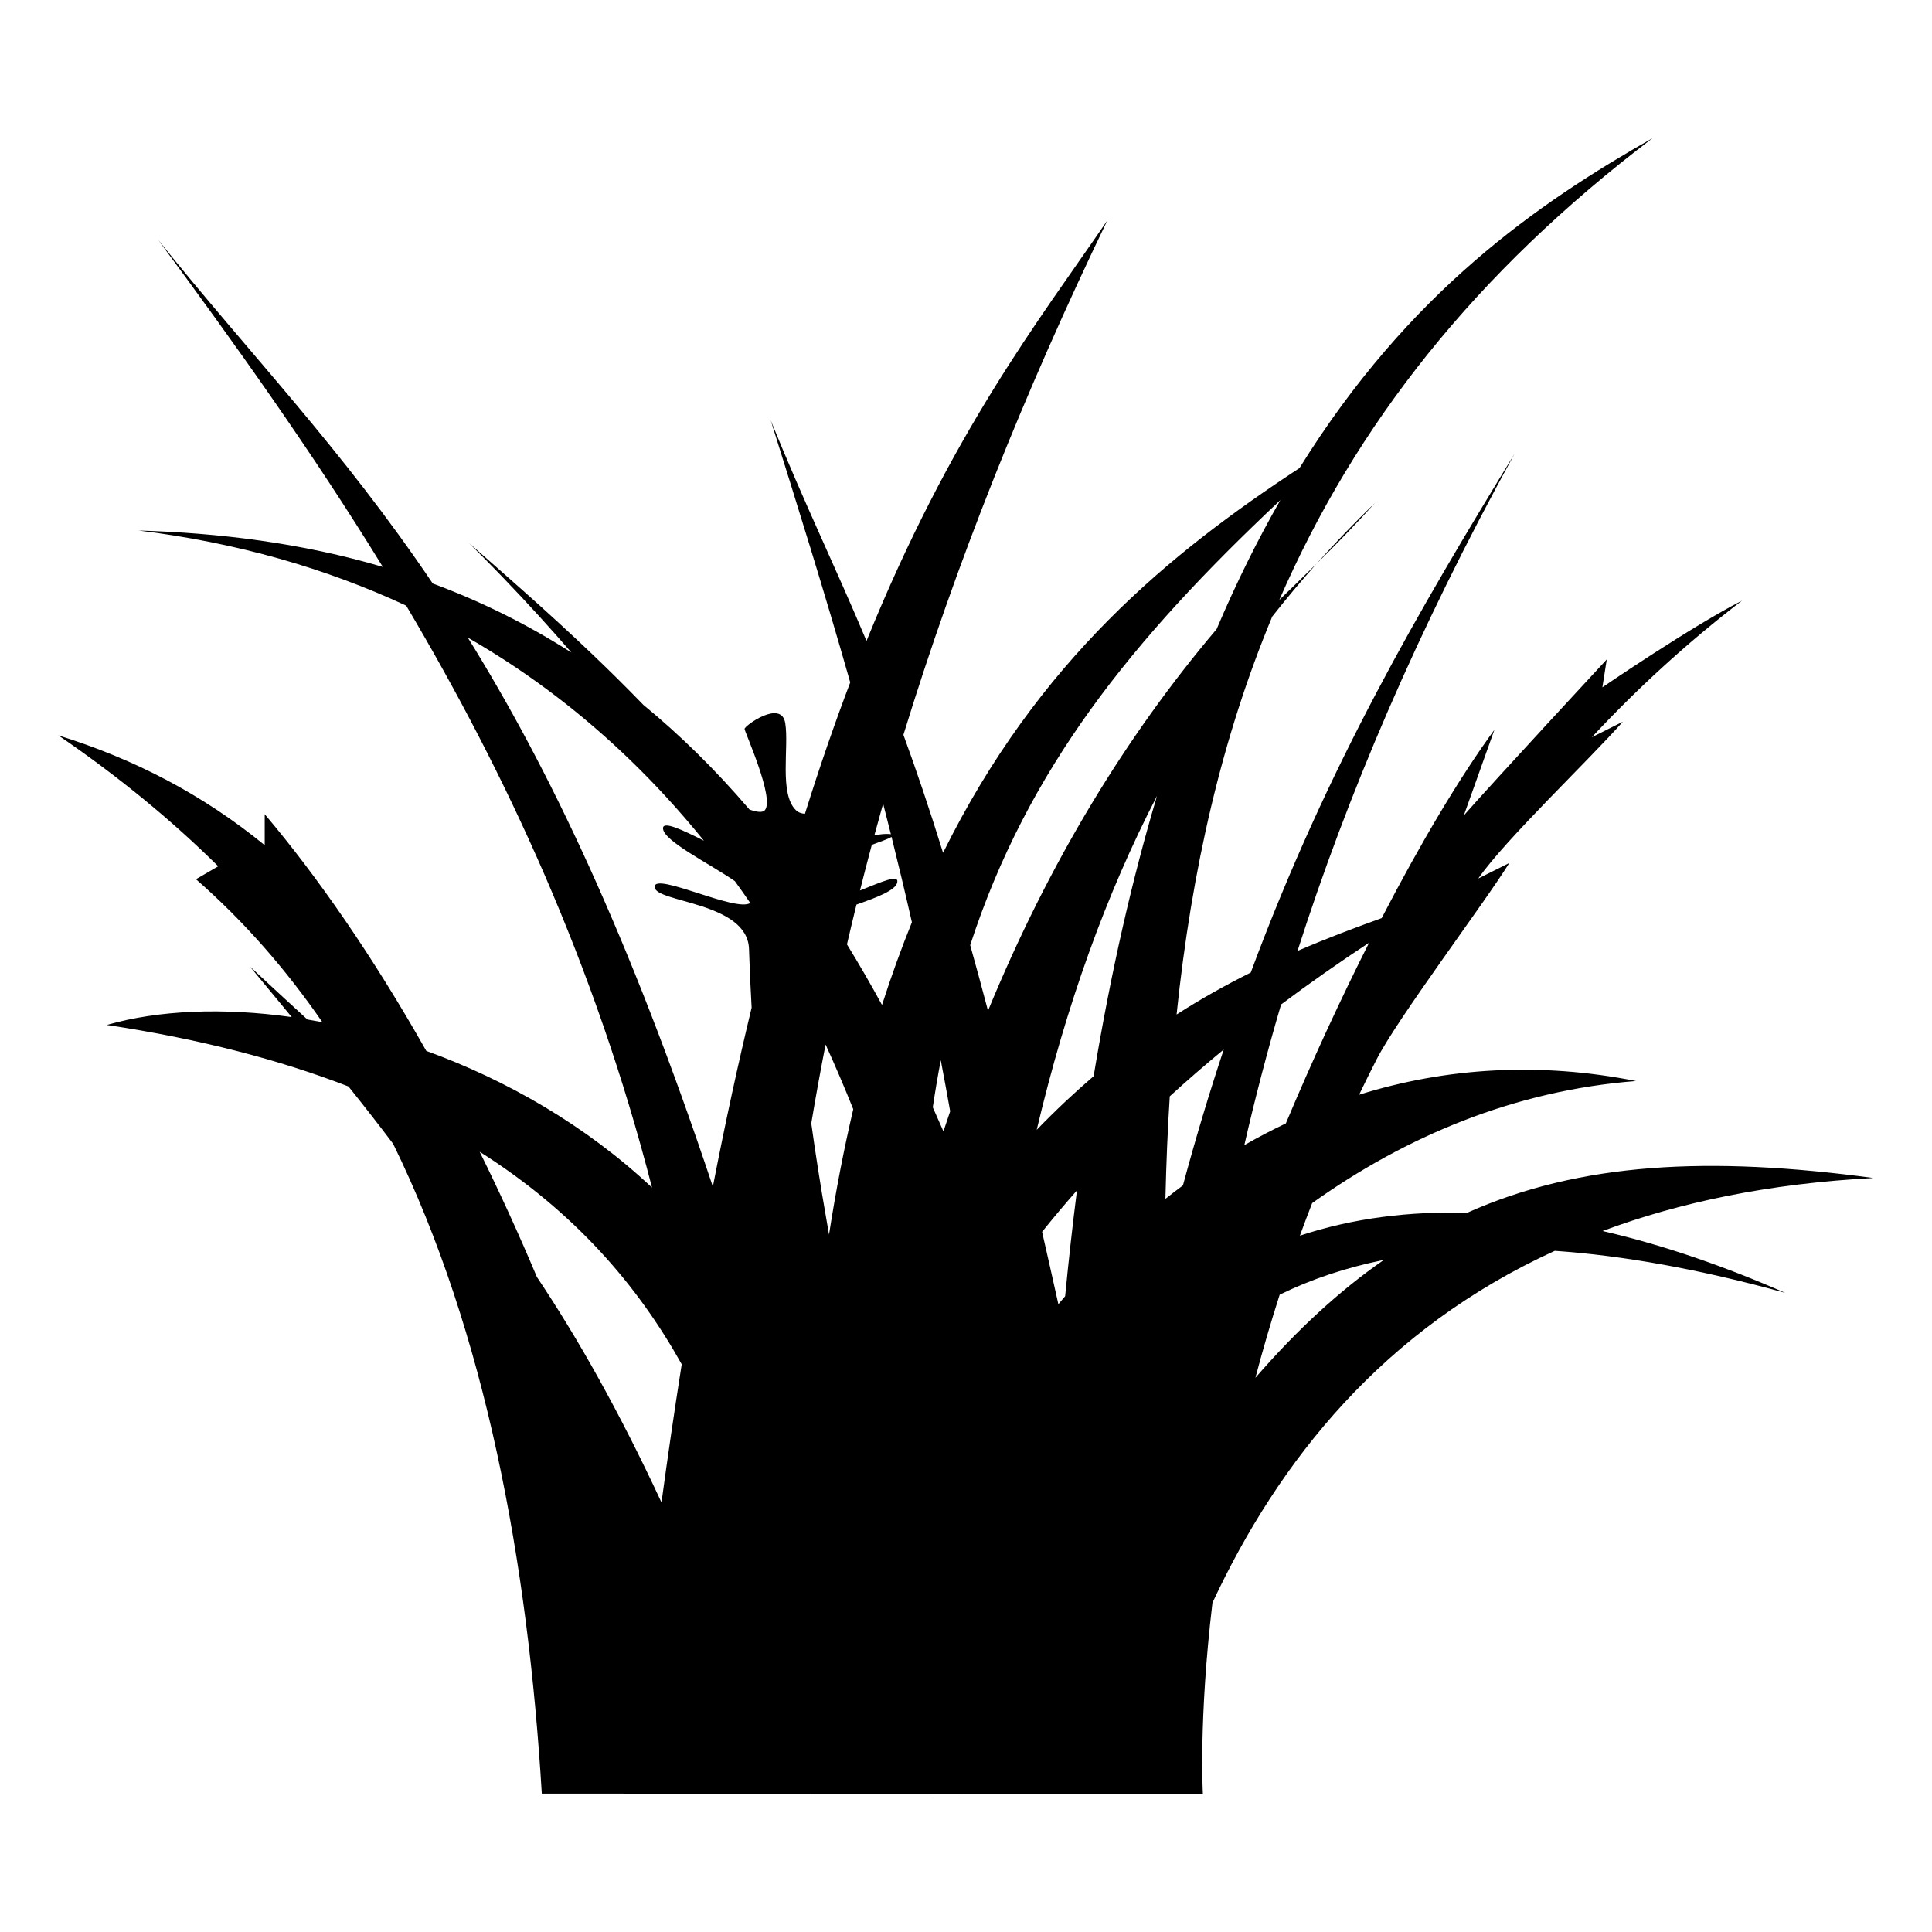 <svg viewBox="0 0 2953 2953" version="1.1" xmlns="http://www.w3.org/2000/svg" xmlns:xlink="http://www.w3.org/1999/xlink" xml:space="preserve" xmlns:serif="http://www.serif.com/" style="fill-rule:evenodd;clip-rule:evenodd;stroke-linejoin:round;stroke-miterlimit:2;">
    <path id="rect4083" d="M1986.19,715.48C2154.24,444.902 2351.72,310.182 2526.07,211.006C2254.84,416.933 2072.06,648.754 1955.37,917.029C1974.14,898.817 1993,880.656 2011.94,861.994C2040.49,829.983 2070.37,798.876 2101.59,768.627L2101.63,768.577L2101.65,768.572L2101.59,768.627C2071.46,802.375 2041.58,832.801 2011.94,861.994C1988.63,888.136 1966.18,914.907 1944.61,942.311C1867.82,1126.84 1821.44,1328.51 1798.37,1550.63C1836.19,1526.38 1873.97,1505.32 1911.74,1486.53C2029.81,1168.48 2171.49,928.327 2314.86,693.715C2165.51,965.307 2058.92,1216.78 1983.23,1453.46C2026.04,1435.01 2068.89,1418.74 2111.84,1403.33C2171.26,1288.71 2230.93,1188.25 2284.13,1115.48L2237.44,1246.32C2284.58,1192.73 2455.88,1007.92 2455.88,1007.92L2449.2,1050.51C2449.2,1050.51 2585.64,957.328 2662.58,918.06L2662.6,918.049L2662.6,918.055L2662.58,918.06C2577.63,983.224 2501.44,1053.34 2433.08,1126.82L2480.45,1103.13C2430.43,1160.1 2300.98,1282.95 2259.51,1342.76L2306.89,1319.07C2269.28,1379.96 2136.56,1555.73 2104.07,1619.3C2094.86,1637.33 2085.96,1655.32 2077.36,1673.27C2211.44,1631.32 2354.4,1623.2 2500.6,1652.31C2314.28,1666.78 2148.4,1737.07 2005.6,1838.92C1999.1,1855.62 1992.84,1872.23 1986.85,1888.69C2069.12,1861.53 2155.16,1851.28 2242.29,1853.79C2415.55,1776.38 2612.62,1766.78 2863.49,1800.55C2704.54,1808.91 2567.61,1837.54 2449.52,1881.57C2544.87,1903.52 2639.07,1936.83 2728.61,1976.08C2597.28,1939.74 2480.39,1919.04 2376.38,1911.85C2114.6,2031.51 1954.68,2232.33 1853.19,2449.78C1831.91,2628.4 1838.56,2741.69 1838.56,2741.69L1467.98,2741.69L1467.98,2741.62L1420.24,2741.62L1420.21,2741.75L1239.19,2741.75L1239.16,2741.62L953.73,2741.62L953.728,2741.51L828.121,2741.51C806.921,2388.73 742.518,2037.62 600.905,1748.27C578.569,1718.63 555.744,1689.49 532.616,1660.62C428.209,1620.23 306.211,1588.07 163.267,1566.6L163.256,1566.53C242.529,1543.94 340.879,1539.75 445.932,1554.58C425.06,1529.36 404.12,1504.14 383.231,1478.77L383.136,1478.3C412.406,1505.64 441.289,1531.99 469.87,1558.27C477.469,1559.54 485.098,1560.91 492.757,1562.38C437.004,1481.55 372.951,1408.1 299.551,1343.87L333.531,1324.1C262.891,1254.15 181.999,1187.55 89.263,1124.02C204.889,1160 309.315,1213.98 404.598,1291.84L404.598,1244.46C484.659,1339.2 569.512,1461.1 651.593,1606.28C774.244,1650.77 895.258,1720.11 996.585,1815.19C908.497,1472.99 774.246,1184.33 620.89,925.712C498.572,868.752 362.402,829.442 211.802,810.847L210.929,810.821L210.918,810.738L211.802,810.847C335.402,814.562 461.079,829.881 585.127,866.478C475.9,688.699 358.338,524.741 241.737,366.583C384.116,544.066 522.33,685.574 661.488,891.871C733.21,918.515 804.099,953.046 873.384,997.362L873.363,997.337C839.979,958.767 805.589,921.073 770.258,884.279C758.613,872.153 746.869,860.123 735.027,848.189C731.236,844.368 727.435,840.557 723.624,836.756C721.987,835.123 720.349,833.493 718.709,831.864C718.161,831.32 716.477,829.736 717.066,830.234C719.839,832.577 722.532,835.013 725.264,837.402C732.101,843.383 738.937,849.365 745.767,855.354C763.589,870.979 781.377,886.644 799.078,902.406C834.948,934.347 870.463,966.695 905.214,999.852C931.225,1024.67 956.79,1049.95 981.81,1075.77L983.345,1077.36C1038.9,1122.99 1093.12,1175.97 1145.6,1237.4C1156.88,1241.3 1165.64,1242.47 1169.13,1238.29C1184.26,1220.16 1138.3,1118.99 1138.05,1114.18C1137.8,1109.36 1194.29,1068.54 1200.23,1105.3C1206.17,1142.05 1190.66,1213.29 1216.51,1238.29C1220.15,1241.81 1224.86,1243.51 1230.32,1243.86C1253.03,1171.24 1276.18,1104.57 1299.55,1043.05C1259.28,901.418 1217.78,769.252 1178.05,642.557L1177.17,640.415L1177.19,639.823L1178.05,642.557C1230.32,771.278 1276.66,865.819 1324.44,979.652C1453.59,661.28 1587.47,490.435 1692.48,337.055C1565.18,601.333 1461.18,861.601 1380.85,1123.18C1400.25,1176.22 1420.31,1235.29 1441.44,1303.52C1587.01,1009.14 1788.28,845.25 1986.19,715.48ZM733.144,1760.42C763.202,1821.16 792.501,1885.06 820.632,1951.89C882.746,2044.68 945.827,2156.19 1011.08,2296.42L1011.25,2295.17C1020.63,2225.98 1030.7,2156.88 1041.57,2087.9L1041.98,2085.3C975.209,1965.67 878.864,1852.54 733.144,1760.42ZM2115.15,1925.75C2056.22,1937.67 2003.35,1955.65 1955.96,1978.88C1942.03,2022.26 1929.72,2064.71 1918.84,2105.92C1982.91,2032.06 2047.63,1972.58 2115.15,1925.75ZM1646.11,1819.47C1627.77,1840.24 1609.97,1861.37 1592.78,1882.87C1600.9,1918.34 1609.2,1955.18 1617.68,1993.48C1621.11,1989.36 1624.56,1985.27 1628.02,1981.21C1633.43,1925.5 1639.47,1871.62 1646.11,1819.47ZM1261.88,1596.49C1254.04,1636.56 1246.75,1676.73 1240.01,1716.99C1246.25,1761.75 1253.77,1810.44 1262.83,1862.06C1264.34,1870.65 1265.78,1878.95 1267.15,1886.97C1277.66,1819.27 1290.07,1755.52 1304.18,1695.41C1290.9,1662.21 1276.8,1629.23 1261.88,1596.49ZM1870.41,1604.16C1842.13,1627.47 1814.62,1651.31 1787.94,1675.68L1787.93,1675.86C1784.65,1727.39 1782.54,1778.98 1781.35,1830.61L1781.31,1832.42C1790.14,1825.4 1799.06,1818.56 1808.06,1811.88C1827.74,1738.99 1848.58,1669.92 1870.41,1604.16ZM714.995,974.504C837.458,1171.64 961.155,1428.65 1089.58,1813.79C1108.59,1715.82 1128.4,1624.87 1148.84,1540.22C1146.87,1505.74 1145.57,1475.87 1144.86,1450.74C1142.81,1378.15 1000.99,1379.94 1000.55,1355.58C1000.13,1332.35 1125.28,1394.95 1146.75,1380.17C1139.04,1368.92 1131.2,1357.8 1123.24,1346.81C1084.15,1319.82 1015.38,1286.03 1013.42,1266.76C1012.11,1253.86 1042.02,1267.92 1075.92,1285.02L1075.29,1284.23C1056.72,1261.36 1037.49,1239.03 1017.53,1217.36C983.075,1179.94 946.513,1144.45 907.959,1111.25C870.535,1079.03 831.238,1048.99 790.28,1021.39C765.755,1004.87 740.632,989.253 715.001,974.507L714.995,974.504ZM2092.63,1440.9C2046.36,1471.39 2001.48,1502.82 1958.1,1535.31C1936.6,1608.32 1918,1679.95 1901.93,1750.31C1922.76,1738.35 1943.9,1727.3 1965.35,1717.13C2005.43,1621.75 2048.77,1527.84 2092.63,1440.9ZM1437.96,1620.55C1433.45,1644 1429.38,1667.99 1425.75,1692.53C1431.21,1704.6 1436.62,1716.84 1442.01,1729.25C1445.41,1718.93 1448.86,1708.67 1452.33,1698.53L1452.32,1698.51C1447.88,1673.52 1443.28,1648.55 1438.54,1623.61L1437.96,1620.55ZM1768.48,1216.45C1690.68,1366.79 1630.06,1535.29 1584.57,1726.91C1613.64,1696.87 1642.64,1669.67 1671.58,1644.92C1698.18,1484.23 1730.94,1342.24 1768.48,1216.45ZM1957.03,764.341C1729.37,978.269 1570.42,1175.78 1482.92,1444.62C1491.78,1476.28 1500.84,1509.62 1510.13,1544.84C1603.74,1317.58 1721.34,1124.77 1859.55,961.609C1890.33,889.198 1922.97,823.75 1957.03,764.341ZM1362.71,1279.18C1358.04,1282.05 1346.75,1286.16 1332.53,1291.32C1326.31,1314.57 1320.28,1337.84 1314.44,1361.09C1346.77,1348.32 1374.58,1335.36 1371.37,1348.98C1368.57,1360.89 1340.78,1371.56 1309.09,1382.64C1304.11,1402.89 1299.27,1423.15 1294.56,1443.48C1312.73,1472.99 1330.6,1503.82 1348.14,1536.04C1362.37,1491.65 1377.64,1449.56 1393.82,1409.66C1383.71,1365.2 1373.32,1321.74 1362.71,1279.18ZM1349.84,1228.39C1345.28,1244.53 1340.81,1260.68 1336.43,1276.84C1345.25,1275.09 1353.15,1274.25 1359.48,1274.83C1360.32,1274.91 1361.05,1275 1361.69,1275.11C1357.77,1259.41 1353.82,1243.84 1349.84,1228.39Z" fill="currentColor" />
</svg>
